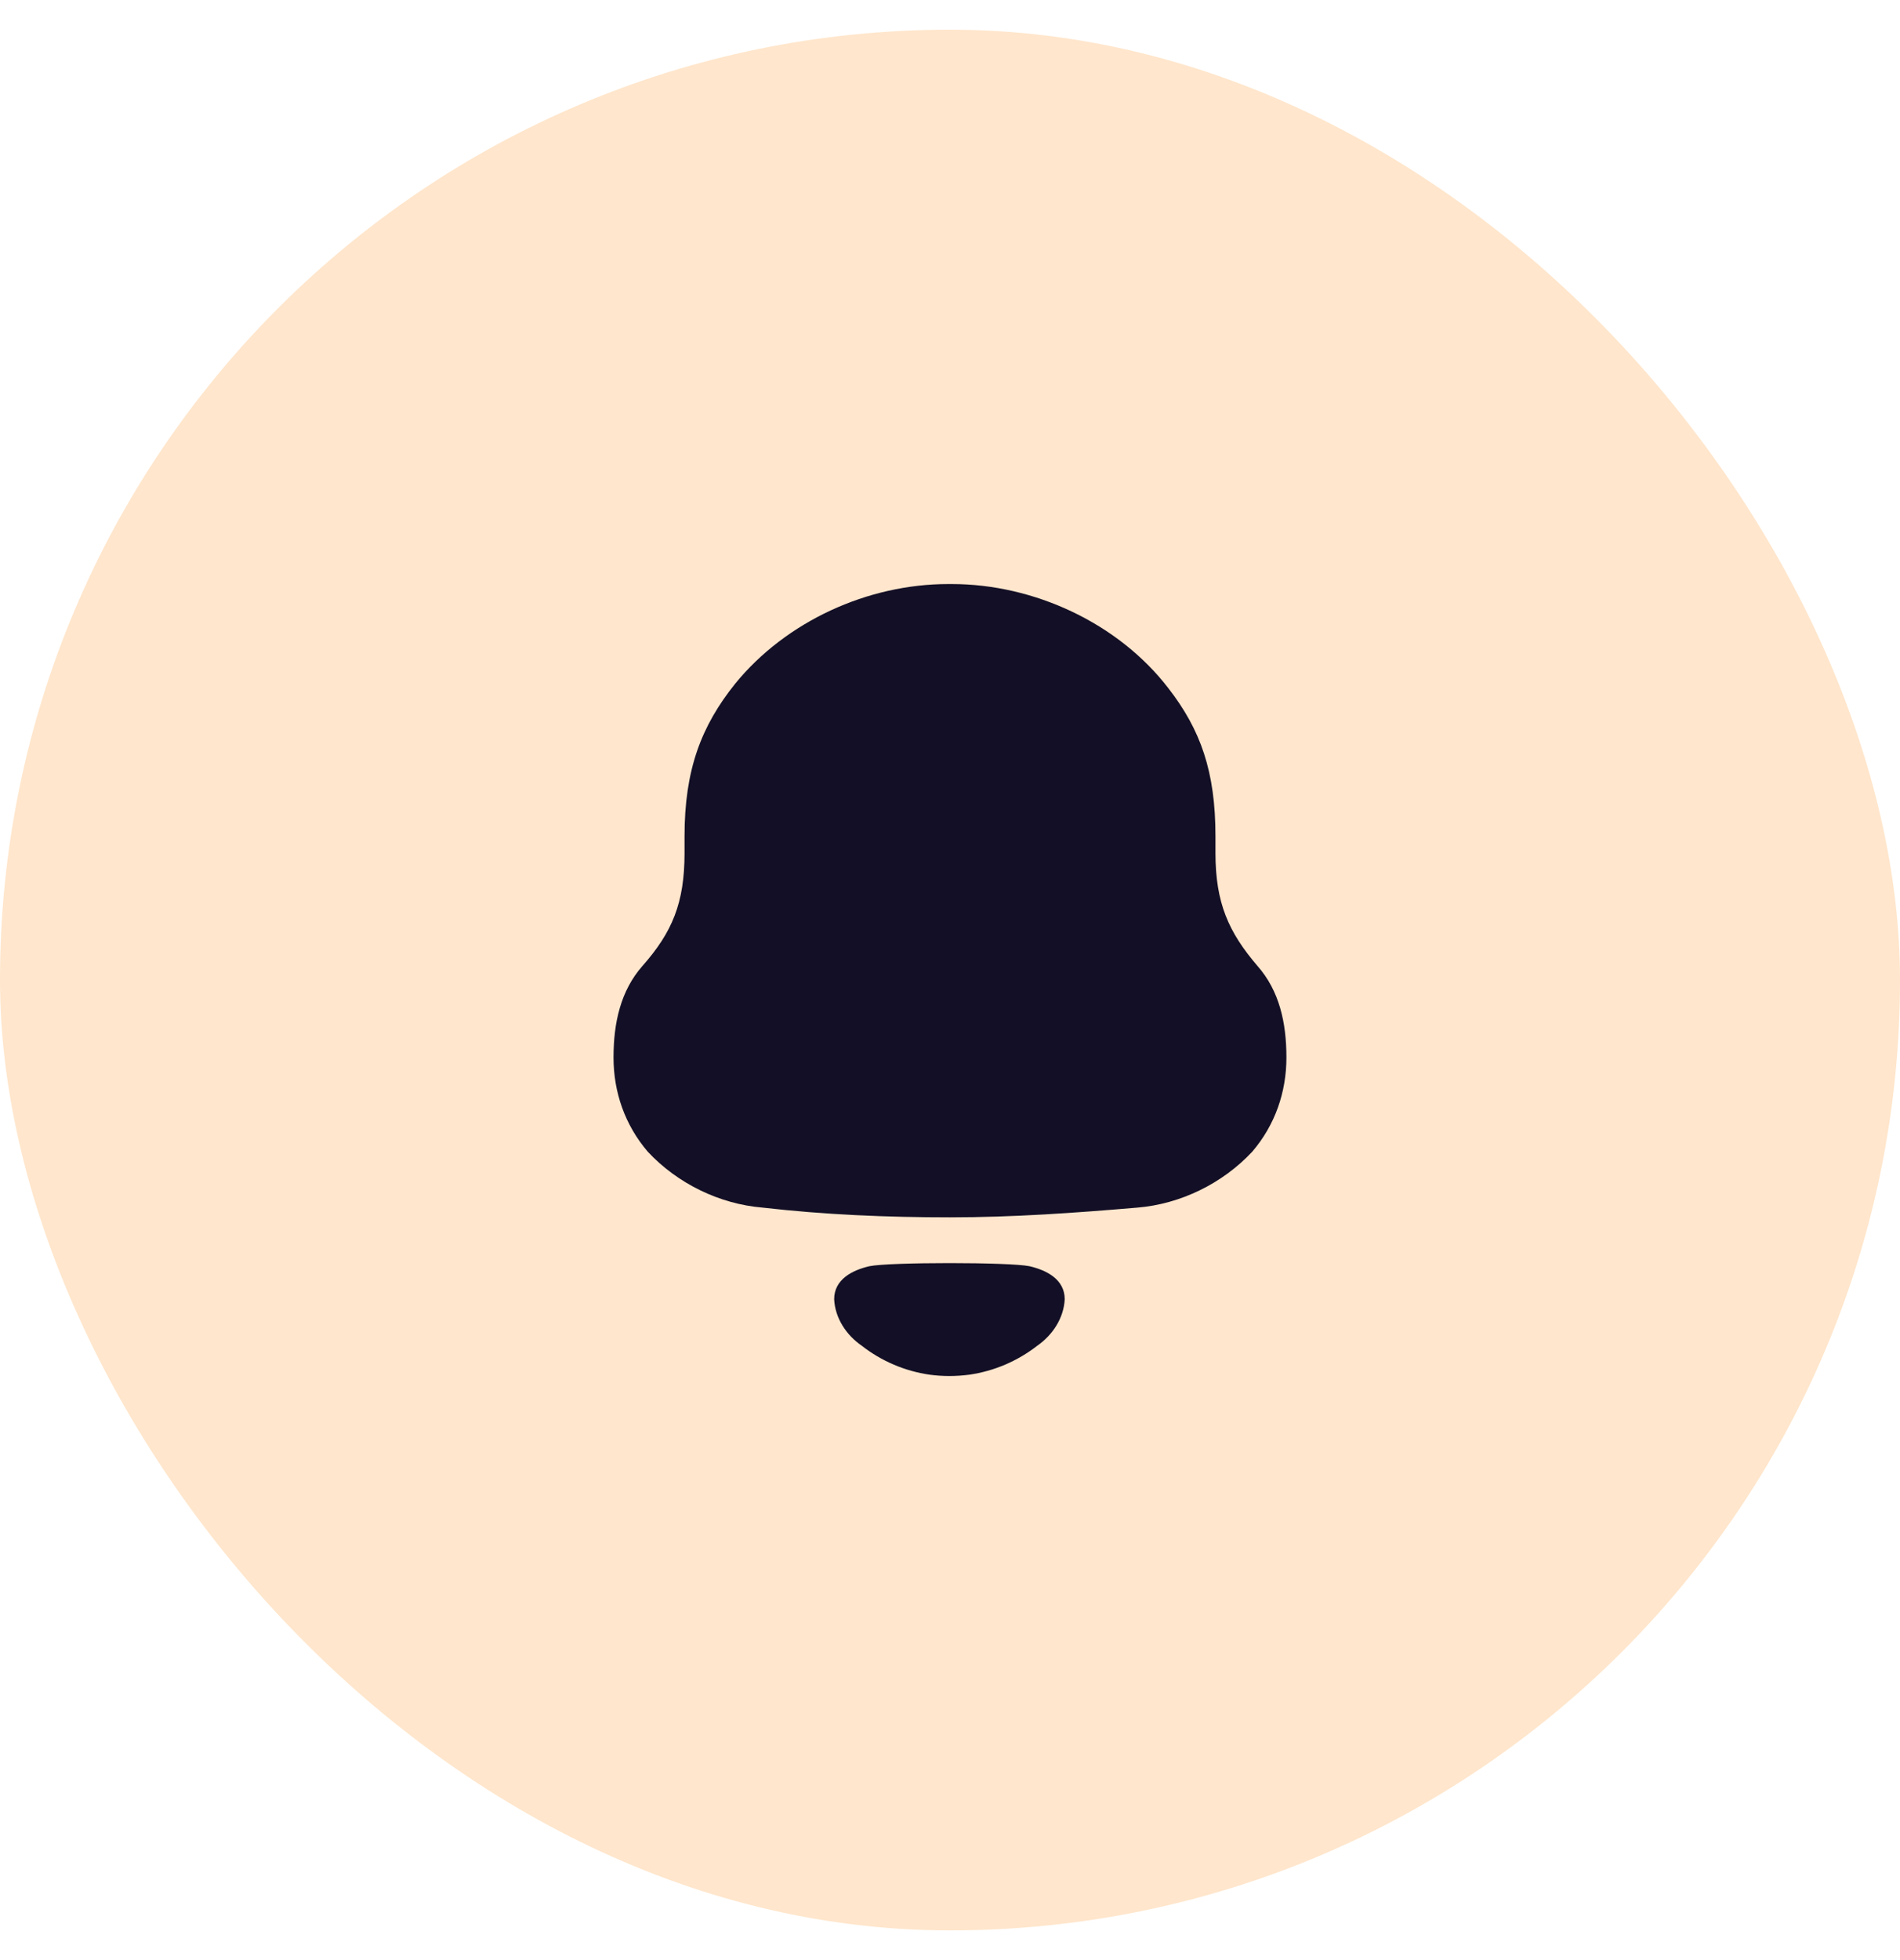 <svg width="32" height="33" viewBox="0 0 32 33" fill="none" xmlns="http://www.w3.org/2000/svg">
<rect y="0.5" width="32" height="32" rx="16" fill="#FFE6CC"/>
<path fill-rule="evenodd" clip-rule="evenodd" d="M20.471 14.364C20.471 15.201 20.692 15.695 21.179 16.263C21.548 16.682 21.666 17.22 21.666 17.804C21.666 18.387 21.475 18.94 21.091 19.389C20.589 19.927 19.881 20.271 19.158 20.331C18.11 20.42 17.062 20.495 16 20.495C14.937 20.495 13.89 20.451 12.842 20.331C12.119 20.271 11.41 19.927 10.909 19.389C10.525 18.94 10.333 18.387 10.333 17.804C10.333 17.22 10.452 16.682 10.82 16.263C11.322 15.695 11.529 15.201 11.529 14.364V14.08C11.529 12.959 11.809 12.225 12.384 11.508C13.24 10.461 14.613 9.833 15.97 9.833H16.03C17.417 9.833 18.833 10.491 19.675 11.583C20.221 12.286 20.471 12.988 20.471 14.08V14.364ZM14.049 21.874C14.049 21.538 14.357 21.384 14.642 21.318C14.975 21.248 17.006 21.248 17.339 21.318C17.624 21.384 17.932 21.538 17.932 21.874C17.916 22.193 17.728 22.477 17.469 22.657C17.133 22.918 16.739 23.084 16.327 23.144C16.099 23.174 15.875 23.174 15.655 23.144C15.242 23.084 14.848 22.918 14.513 22.656C14.253 22.477 14.065 22.193 14.049 21.874Z" fill="#130F26"/>
</svg>
